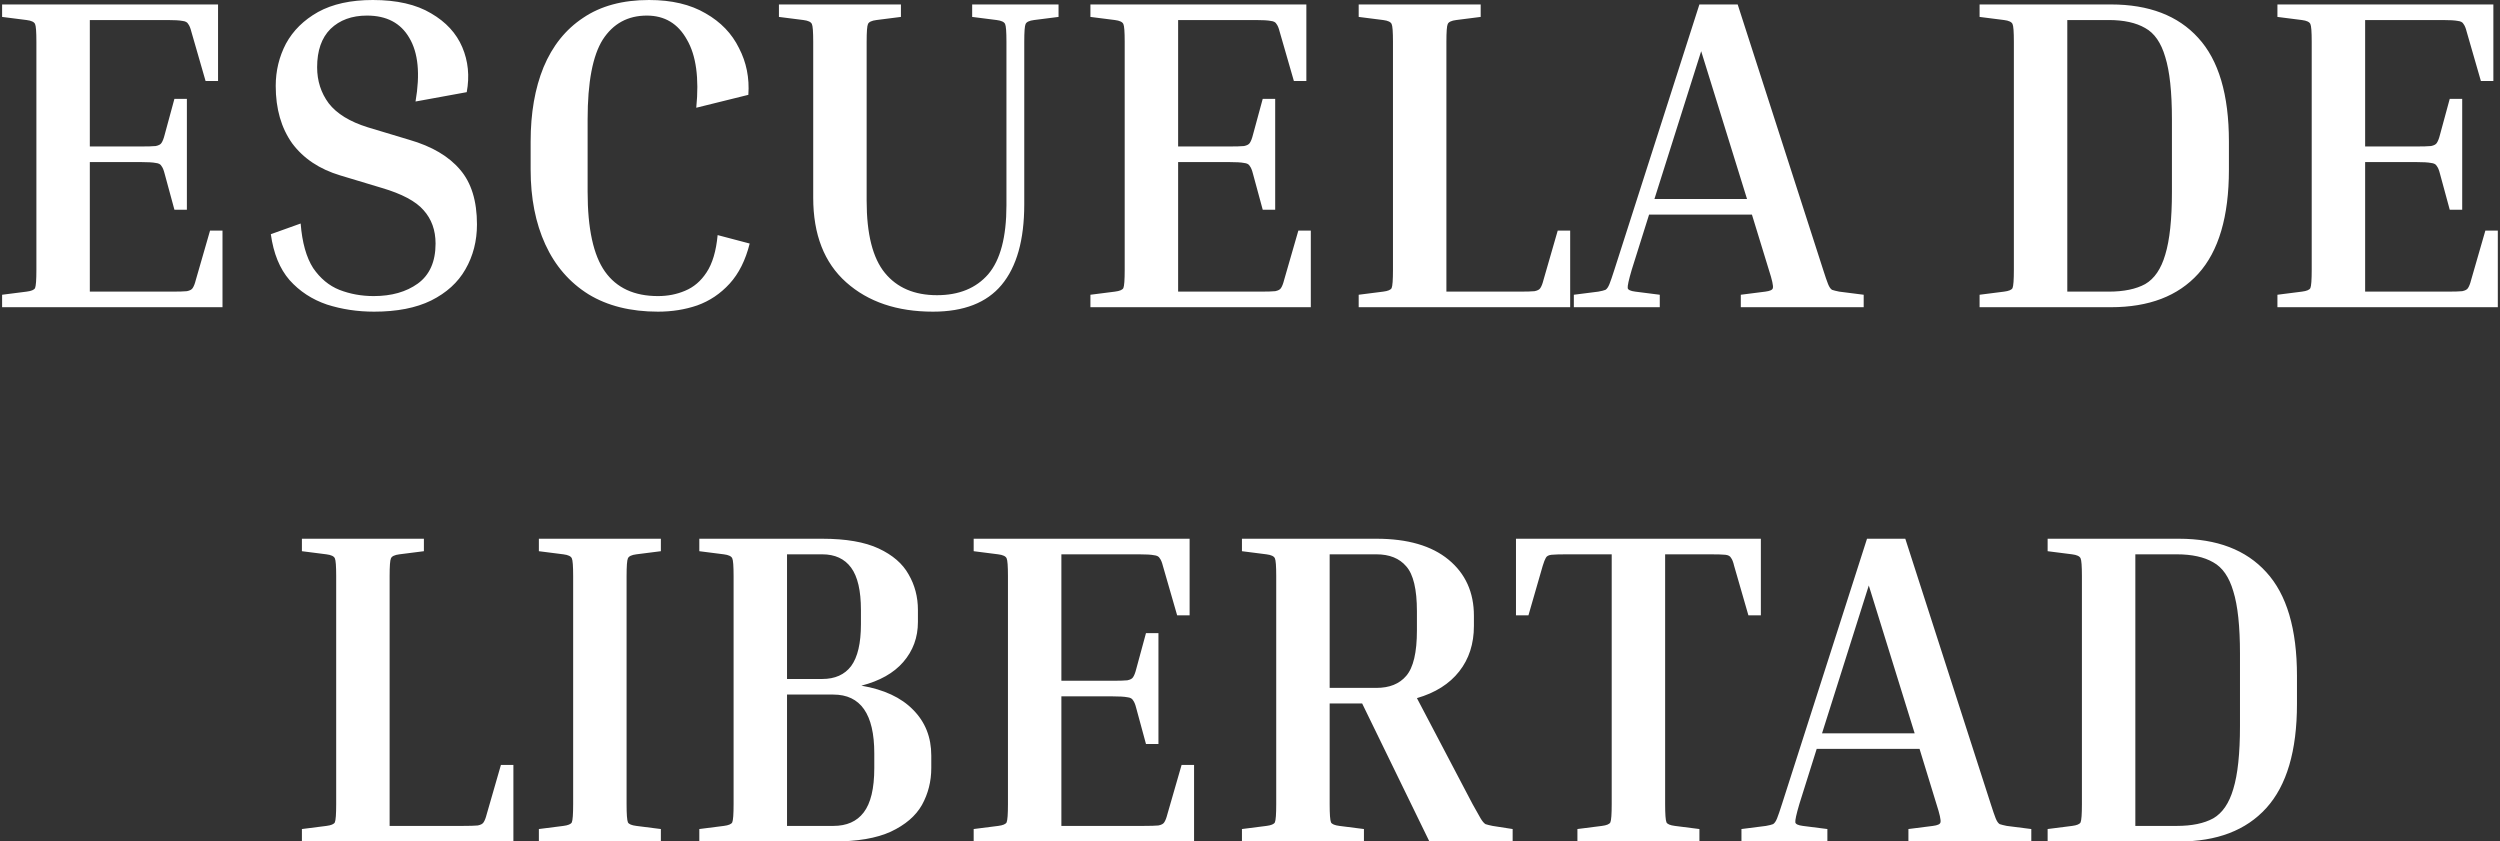 <svg width="1123" height="378" viewBox="0 0 1123 378" fill="none" xmlns="http://www.w3.org/2000/svg">
<rect x="0" y="0" width="1123" height="378" fill="#333333" stroke="none"/>
<path d="M94.348 103.6H99.948V138H0.948V132.4L11.948 131C14.081 130.733 15.348 130.2 15.748 129.4C16.148 128.467 16.348 125.733 16.348 121.2V18.8C16.348 14.267 16.148 11.6 15.748 10.8C15.348 9.867 14.081 9.267 11.948 9L0.948 7.6V2H97.948V36.4H92.348L85.948 14.2C85.548 12.6 85.081 11.467 84.548 10.8C84.148 10 83.281 9.533 81.948 9.4C80.614 9.133 78.348 9 75.148 9H40.348V65.8H63.148C66.348 65.8 68.614 65.733 69.948 65.6C71.281 65.333 72.148 64.867 72.548 64.2C73.081 63.4 73.548 62.2 73.948 60.6L78.348 44.4H83.948V94.2H78.348L73.948 78C73.548 76.4 73.081 75.267 72.548 74.6C72.148 73.8 71.281 73.333 69.948 73.2C68.614 72.933 66.348 72.8 63.148 72.8H40.348V131H77.148C80.348 131 82.614 130.933 83.948 130.8C85.281 130.533 86.148 130.067 86.548 129.4C87.081 128.6 87.548 127.4 87.948 125.8L94.348 103.6ZM167.855 133C175.855 133 182.455 131.133 187.655 127.4C192.989 123.533 195.655 117.533 195.655 109.4C195.655 103.4 193.855 98.4 190.255 94.4C186.789 90.4 180.522 87.067 171.455 84.4L152.855 78.8C143.522 76 136.322 71.2 131.255 64.4C126.322 57.467 123.855 48.867 123.855 38.6C123.855 31.8 125.389 25.467 128.455 19.6C131.655 13.733 136.455 9 142.855 5.4C149.389 1.8 157.589 -1.14441e-05 167.455 -1.14441e-05C178.255 -1.14441e-05 186.989 2 193.655 6C200.322 9.867 204.989 14.933 207.655 21.2C210.322 27.467 210.989 34.2 209.655 41.4L186.655 45.6C188.789 33.2 187.855 23.667 183.855 17C179.989 10.333 173.655 7 164.855 7C158.055 7 152.589 9 148.455 13C144.455 17 142.455 22.733 142.455 30.2C142.455 36.333 144.189 41.733 147.655 46.4C151.255 51.067 157.122 54.667 165.255 57.2L183.855 62.8C193.989 65.733 201.589 70.2 206.655 76.2C211.722 82.067 214.255 90.267 214.255 100.8C214.255 108.267 212.522 115 209.055 121C205.722 126.867 200.589 131.533 193.655 135C186.855 138.333 178.322 140 168.055 140C160.589 140 153.522 138.933 146.855 136.8C140.189 134.533 134.589 130.867 130.055 125.8C125.655 120.733 122.855 113.867 121.655 105.2L135.055 100.4C135.722 108.933 137.589 115.6 140.655 120.4C143.855 125.067 147.789 128.333 152.455 130.2C157.255 132.067 162.389 133 167.855 133ZM295.56 140C283.293 140 272.893 137.4 264.36 132.2C255.827 126.867 249.36 119.4 244.96 109.8C240.56 100.2 238.36 89 238.36 76.2V63.6C238.36 50.8 240.293 39.667 244.16 30.2C248.16 20.6 254.093 13.2 261.96 8C269.827 2.667 279.693 -1.14441e-05 291.56 -1.14441e-05C301.693 -1.14441e-05 310.16 2 316.96 6C323.76 9.867 328.76 15.067 331.96 21.6C335.293 28 336.693 35 336.16 42.6L312.76 48.4C314.093 35.067 312.693 24.867 308.56 17.8C304.56 10.6 298.56 7 290.56 7C282.027 7 275.427 10.6 270.76 17.8C266.227 25 263.96 36.933 263.96 53.6V86.2C263.96 102.733 266.56 114.667 271.76 122C276.96 129.333 284.893 133 295.56 133C299.96 133 304.027 132.2 307.76 130.6C311.627 129 314.827 126.267 317.36 122.4C320.027 118.4 321.693 112.8 322.36 105.6L336.76 109.4C334.893 116.867 331.893 122.867 327.76 127.4C323.627 131.933 318.76 135.2 313.16 137.2C307.693 139.067 301.827 140 295.56 140ZM436.696 7.6V2H475.496V7.6L464.496 9C462.363 9.267 461.096 9.867 460.696 10.8C460.296 11.6 460.096 14.267 460.096 18.8V91.8C460.096 107.8 456.696 119.867 449.896 128C443.229 136 432.963 140 419.096 140C402.963 140 389.963 135.6 380.096 126.8C370.229 118 365.296 105.333 365.296 88.8V18.8C365.296 14.267 365.096 11.6 364.696 10.8C364.296 9.867 363.029 9.267 360.896 9L349.896 7.6V2H404.696V7.6L393.696 9C391.563 9.267 390.296 9.867 389.896 10.8C389.496 11.6 389.296 14.267 389.296 18.8V90.2C389.296 105.133 392.029 115.933 397.496 122.6C402.963 129.267 410.763 132.6 420.896 132.6C430.763 132.6 438.429 129.467 443.896 123.2C449.363 116.8 452.096 106.467 452.096 92.2V18.8C452.096 14.267 451.896 11.6 451.496 10.8C451.096 9.867 449.829 9.267 447.696 9L436.696 7.6ZM583.215 103.6H588.815V138H489.815V132.4L500.815 131C502.948 130.733 504.215 130.2 504.615 129.4C505.015 128.467 505.215 125.733 505.215 121.2V18.8C505.215 14.267 505.015 11.6 504.615 10.8C504.215 9.867 502.948 9.267 500.815 9L489.815 7.6V2H586.815V36.4H581.215L574.815 14.2C574.415 12.6 573.948 11.467 573.415 10.8C573.015 10 572.148 9.533 570.815 9.4C569.482 9.133 567.215 9 564.015 9H529.215V65.8H552.015C555.215 65.8 557.482 65.733 558.815 65.6C560.148 65.333 561.015 64.867 561.415 64.2C561.948 63.4 562.415 62.2 562.815 60.6L567.215 44.4H572.815V94.2H567.215L562.815 78C562.415 76.4 561.948 75.267 561.415 74.6C561.015 73.8 560.148 73.333 558.815 73.2C557.482 72.933 555.215 72.8 552.015 72.8H529.215V131H566.015C569.215 131 571.482 130.933 572.815 130.8C574.148 130.533 575.015 130.067 575.415 129.4C575.948 128.6 576.415 127.4 576.815 125.8L583.215 103.6ZM699.723 103.6H705.323V138H610.323V132.4L621.323 131C623.456 130.733 624.723 130.2 625.123 129.4C625.523 128.467 625.723 125.733 625.723 121.2V18.8C625.723 14.267 625.523 11.6 625.123 10.8C624.723 9.867 623.456 9.267 621.323 9L610.323 7.6V2H665.123V7.6L654.123 9C651.989 9.267 650.723 9.867 650.323 10.8C649.923 11.6 649.723 14.267 649.723 18.8V131H682.523C685.723 131 687.989 130.933 689.323 130.8C690.656 130.533 691.523 130.067 691.923 129.4C692.456 128.6 692.923 127.4 693.323 125.8L699.723 103.6ZM745.568 132.4V138H706.968V132.4L717.968 131C719.435 130.733 720.501 130.467 721.168 130.2C721.835 129.8 722.435 128.933 722.968 127.6C723.501 126.267 724.235 124.133 725.168 121.2L763.368 2H780.568L818.968 121.2C819.901 124.133 820.635 126.267 821.168 127.6C821.701 128.933 822.301 129.8 822.968 130.2C823.768 130.467 824.835 130.733 826.168 131L837.168 132.4V138H781.968V132.4L792.968 131C795.101 130.733 796.235 130.2 796.368 129.4C796.635 128.467 796.035 125.733 794.568 121.2L786.968 96.4H740.768L732.968 121.2C731.635 125.733 731.035 128.467 731.168 129.4C731.301 130.2 732.435 130.733 734.568 131L745.568 132.4ZM743.168 89.4H784.768L764.168 23L743.168 89.4ZM889.229 7.6V2H948.229C965.296 2 978.362 7 987.429 17C996.629 27 1001.23 42.533 1001.23 63.6V76.2C1001.23 97.267 996.629 112.867 987.429 123C978.362 133 965.296 138 948.229 138H889.229V132.4L900.229 131C902.362 130.733 903.629 130.2 904.029 129.4C904.429 128.467 904.629 125.733 904.629 121.2V18.8C904.629 14.267 904.429 11.6 904.029 10.8C903.629 9.867 902.362 9.267 900.229 9L889.229 7.6ZM947.229 9H928.629V131H947.229C954.029 131 959.496 129.867 963.629 127.6C967.762 125.2 970.762 120.8 972.629 114.4C974.629 107.867 975.629 98.467 975.629 86.2V53.6C975.629 41.333 974.629 32 972.629 25.6C970.762 19.2 967.762 14.867 963.629 12.6C959.496 10.2 954.029 9 947.229 9ZM1116.42 103.6H1122.02V138H1023.02V132.4L1034.02 131C1036.15 130.733 1037.42 130.2 1037.82 129.4C1038.22 128.467 1038.42 125.733 1038.42 121.2V18.8C1038.42 14.267 1038.22 11.6 1037.82 10.8C1037.42 9.867 1036.15 9.267 1034.02 9L1023.02 7.6V2H1120.02V36.4H1114.42L1108.02 14.2C1107.62 12.6 1107.15 11.467 1106.62 10.8C1106.22 10 1105.35 9.533 1104.02 9.4C1102.68 9.133 1100.42 9 1097.22 9H1062.42V65.8H1085.22C1088.42 65.8 1090.68 65.733 1092.02 65.6C1093.35 65.333 1094.22 64.867 1094.62 64.2C1095.15 63.4 1095.62 62.2 1096.02 60.6L1100.42 44.4H1106.02V94.2H1100.42L1096.02 78C1095.62 76.4 1095.15 75.267 1094.62 74.6C1094.22 73.8 1093.35 73.333 1092.02 73.2C1090.68 72.933 1088.42 72.8 1085.22 72.8H1062.42V131H1099.22C1102.42 131 1104.68 130.933 1106.02 130.8C1107.35 130.533 1108.22 130.067 1108.62 129.4C1109.15 128.6 1109.62 127.4 1110.02 125.8L1116.42 103.6ZM225.016 343.6H230.616V378H135.616V372.4L146.616 371C148.749 370.733 150.016 370.2 150.416 369.4C150.816 368.467 151.016 365.733 151.016 361.2V258.8C151.016 254.267 150.816 251.6 150.416 250.8C150.016 249.867 148.749 249.267 146.616 249L135.616 247.6V242H190.416V247.6L179.416 249C177.282 249.267 176.016 249.867 175.616 250.8C175.216 251.6 175.016 254.267 175.016 258.8V371H207.816C211.016 371 213.282 370.933 214.616 370.8C215.949 370.533 216.816 370.067 217.216 369.4C217.749 368.6 218.216 367.4 218.616 365.8L225.016 343.6ZM242.061 247.6V242H296.861V247.6L285.861 249C283.728 249.267 282.461 249.867 282.061 250.8C281.661 251.6 281.461 254.267 281.461 258.8V361.2C281.461 365.733 281.661 368.467 282.061 369.4C282.461 370.2 283.728 370.733 285.861 371L296.861 372.4V378H242.061V372.4L253.061 371C255.194 370.733 256.461 370.2 256.861 369.4C257.261 368.467 257.461 365.733 257.461 361.2V258.8C257.461 254.267 257.261 251.6 256.861 250.8C256.461 249.867 255.194 249.267 253.061 249L242.061 247.6ZM314.131 247.6V242H369.331C379.998 242 388.465 243.467 394.731 246.4C400.998 249.333 405.465 253.2 408.131 258C410.931 262.8 412.331 268.133 412.331 274V279.4C412.331 286.333 410.131 292.333 405.731 297.4C401.465 302.333 395.198 305.867 386.931 308C397.065 309.733 404.798 313.333 410.131 318.8C415.598 324.267 418.331 331.133 418.331 339.4V345C418.331 351 416.931 356.533 414.131 361.6C411.331 366.533 406.665 370.533 400.131 373.6C393.731 376.533 385.131 378 374.331 378H314.131V372.4L325.131 371C327.265 370.733 328.531 370.2 328.931 369.4C329.331 368.467 329.531 365.733 329.531 361.2V258.8C329.531 254.267 329.331 251.6 328.931 250.8C328.531 249.867 327.265 249.267 325.131 249L314.131 247.6ZM369.331 249H353.531V305H369.331C375.065 305 379.398 303.067 382.331 299.2C385.265 295.2 386.731 288.933 386.731 280.4V274C386.731 265.333 385.265 259 382.331 255C379.398 251 375.065 249 369.331 249ZM374.331 312H353.531V371H374.331C380.331 371 384.865 369 387.931 365C391.131 360.867 392.731 354.2 392.731 345V338.4C392.731 320.8 386.598 312 374.331 312ZM530.773 343.6H536.373V378H437.373V372.4L448.373 371C450.507 370.733 451.773 370.2 452.173 369.4C452.573 368.467 452.773 365.733 452.773 361.2V258.8C452.773 254.267 452.573 251.6 452.173 250.8C451.773 249.867 450.507 249.267 448.373 249L437.373 247.6V242H534.373V276.4H528.773L522.373 254.2C521.973 252.6 521.507 251.467 520.973 250.8C520.573 250 519.707 249.533 518.373 249.4C517.04 249.133 514.773 249 511.573 249H476.773V305.8H499.573C502.773 305.8 505.04 305.733 506.373 305.6C507.707 305.333 508.573 304.867 508.973 304.2C509.507 303.4 509.973 302.2 510.373 300.6L514.773 284.4H520.373V334.2H514.773L510.373 318C509.973 316.4 509.507 315.267 508.973 314.6C508.573 313.8 507.707 313.333 506.373 313.2C505.04 312.933 502.773 312.8 499.573 312.8H476.773V371H513.573C516.773 371 519.04 370.933 520.373 370.8C521.707 370.533 522.573 370.067 522.973 369.4C523.507 368.6 523.973 367.4 524.373 365.8L530.773 343.6ZM557.881 247.6V242H618.281C632.281 242 643.081 245.133 650.681 251.4C658.281 257.667 662.081 266.067 662.081 276.6V281.2C662.081 289.2 659.881 296 655.481 301.6C651.081 307.2 644.748 311.2 636.481 313.6L661.481 361.2C663.081 364.133 664.281 366.267 665.081 367.6C665.881 368.933 666.615 369.8 667.281 370.2C668.081 370.467 669.148 370.733 670.481 371L679.481 372.4V378H642.081L611.881 316H597.281V361.2C597.281 365.733 597.481 368.467 597.881 369.4C598.281 370.2 599.548 370.733 601.681 371L612.681 372.4V378H557.881V372.4L568.881 371C571.015 370.733 572.281 370.2 572.681 369.4C573.081 368.467 573.281 365.733 573.281 361.2V258.8C573.281 254.267 573.081 251.6 572.681 250.8C572.281 249.867 571.015 249.267 568.881 249L557.881 247.6ZM618.281 249H597.281V309H618.281C624.148 309 628.615 307.2 631.681 303.6C634.881 299.867 636.481 293.067 636.481 283.2V274.6C636.481 264.733 634.881 258 631.681 254.4C628.615 250.8 624.148 249 618.281 249ZM680.978 242H790.978V276.4H785.378L778.978 254.2C778.578 252.467 778.111 251.267 777.578 250.6C777.178 249.8 776.311 249.333 774.978 249.2C773.645 249.067 771.378 249 768.178 249H747.978V361.2C747.978 365.733 748.178 368.467 748.578 369.4C748.978 370.2 750.245 370.733 752.378 371L763.378 372.4V378H708.578V372.4L719.578 371C721.711 370.733 722.978 370.2 723.378 369.4C723.778 368.467 723.978 365.733 723.978 361.2V249H703.778C700.711 249 698.445 249.067 696.978 249.2C695.645 249.333 694.778 249.8 694.378 250.6C693.978 251.267 693.511 252.467 692.978 254.2L686.578 276.4H680.978V242ZM820.861 372.4V378H782.261V372.4L793.261 371C794.728 370.733 795.794 370.467 796.461 370.2C797.128 369.8 797.728 368.933 798.261 367.6C798.794 366.267 799.528 364.133 800.461 361.2L838.661 242H855.861L894.261 361.2C895.194 364.133 895.928 366.267 896.461 367.6C896.994 368.933 897.594 369.8 898.261 370.2C899.061 370.467 900.128 370.733 901.461 371L912.461 372.4V378H857.261V372.4L868.261 371C870.394 370.733 871.528 370.2 871.661 369.4C871.928 368.467 871.328 365.733 869.861 361.2L862.261 336.4H816.061L808.261 361.2C806.928 365.733 806.328 368.467 806.461 369.4C806.594 370.2 807.728 370.733 809.861 371L820.861 372.4ZM818.461 329.4H860.061L839.461 263L818.461 329.4ZM919.795 247.6V242H978.795C995.862 242 1008.93 247 1018 257C1027.2 267 1031.8 282.533 1031.8 303.6V316.2C1031.8 337.267 1027.2 352.867 1018 363C1008.93 373 995.862 378 978.795 378H919.795V372.4L930.795 371C932.929 370.733 934.195 370.2 934.595 369.4C934.995 368.467 935.195 365.733 935.195 361.2V258.8C935.195 254.267 934.995 251.6 934.595 250.8C934.195 249.867 932.929 249.267 930.795 249L919.795 247.6ZM977.795 249H959.195V371H977.795C984.595 371 990.062 369.867 994.195 367.6C998.329 365.2 1001.33 360.8 1003.2 354.4C1005.2 347.867 1006.2 338.467 1006.2 326.2V293.6C1006.2 281.333 1005.2 272 1003.2 265.6C1001.33 259.2 998.329 254.867 994.195 252.6C990.062 250.2 984.595 249 977.795 249Z" fill="white"/>
</svg>
